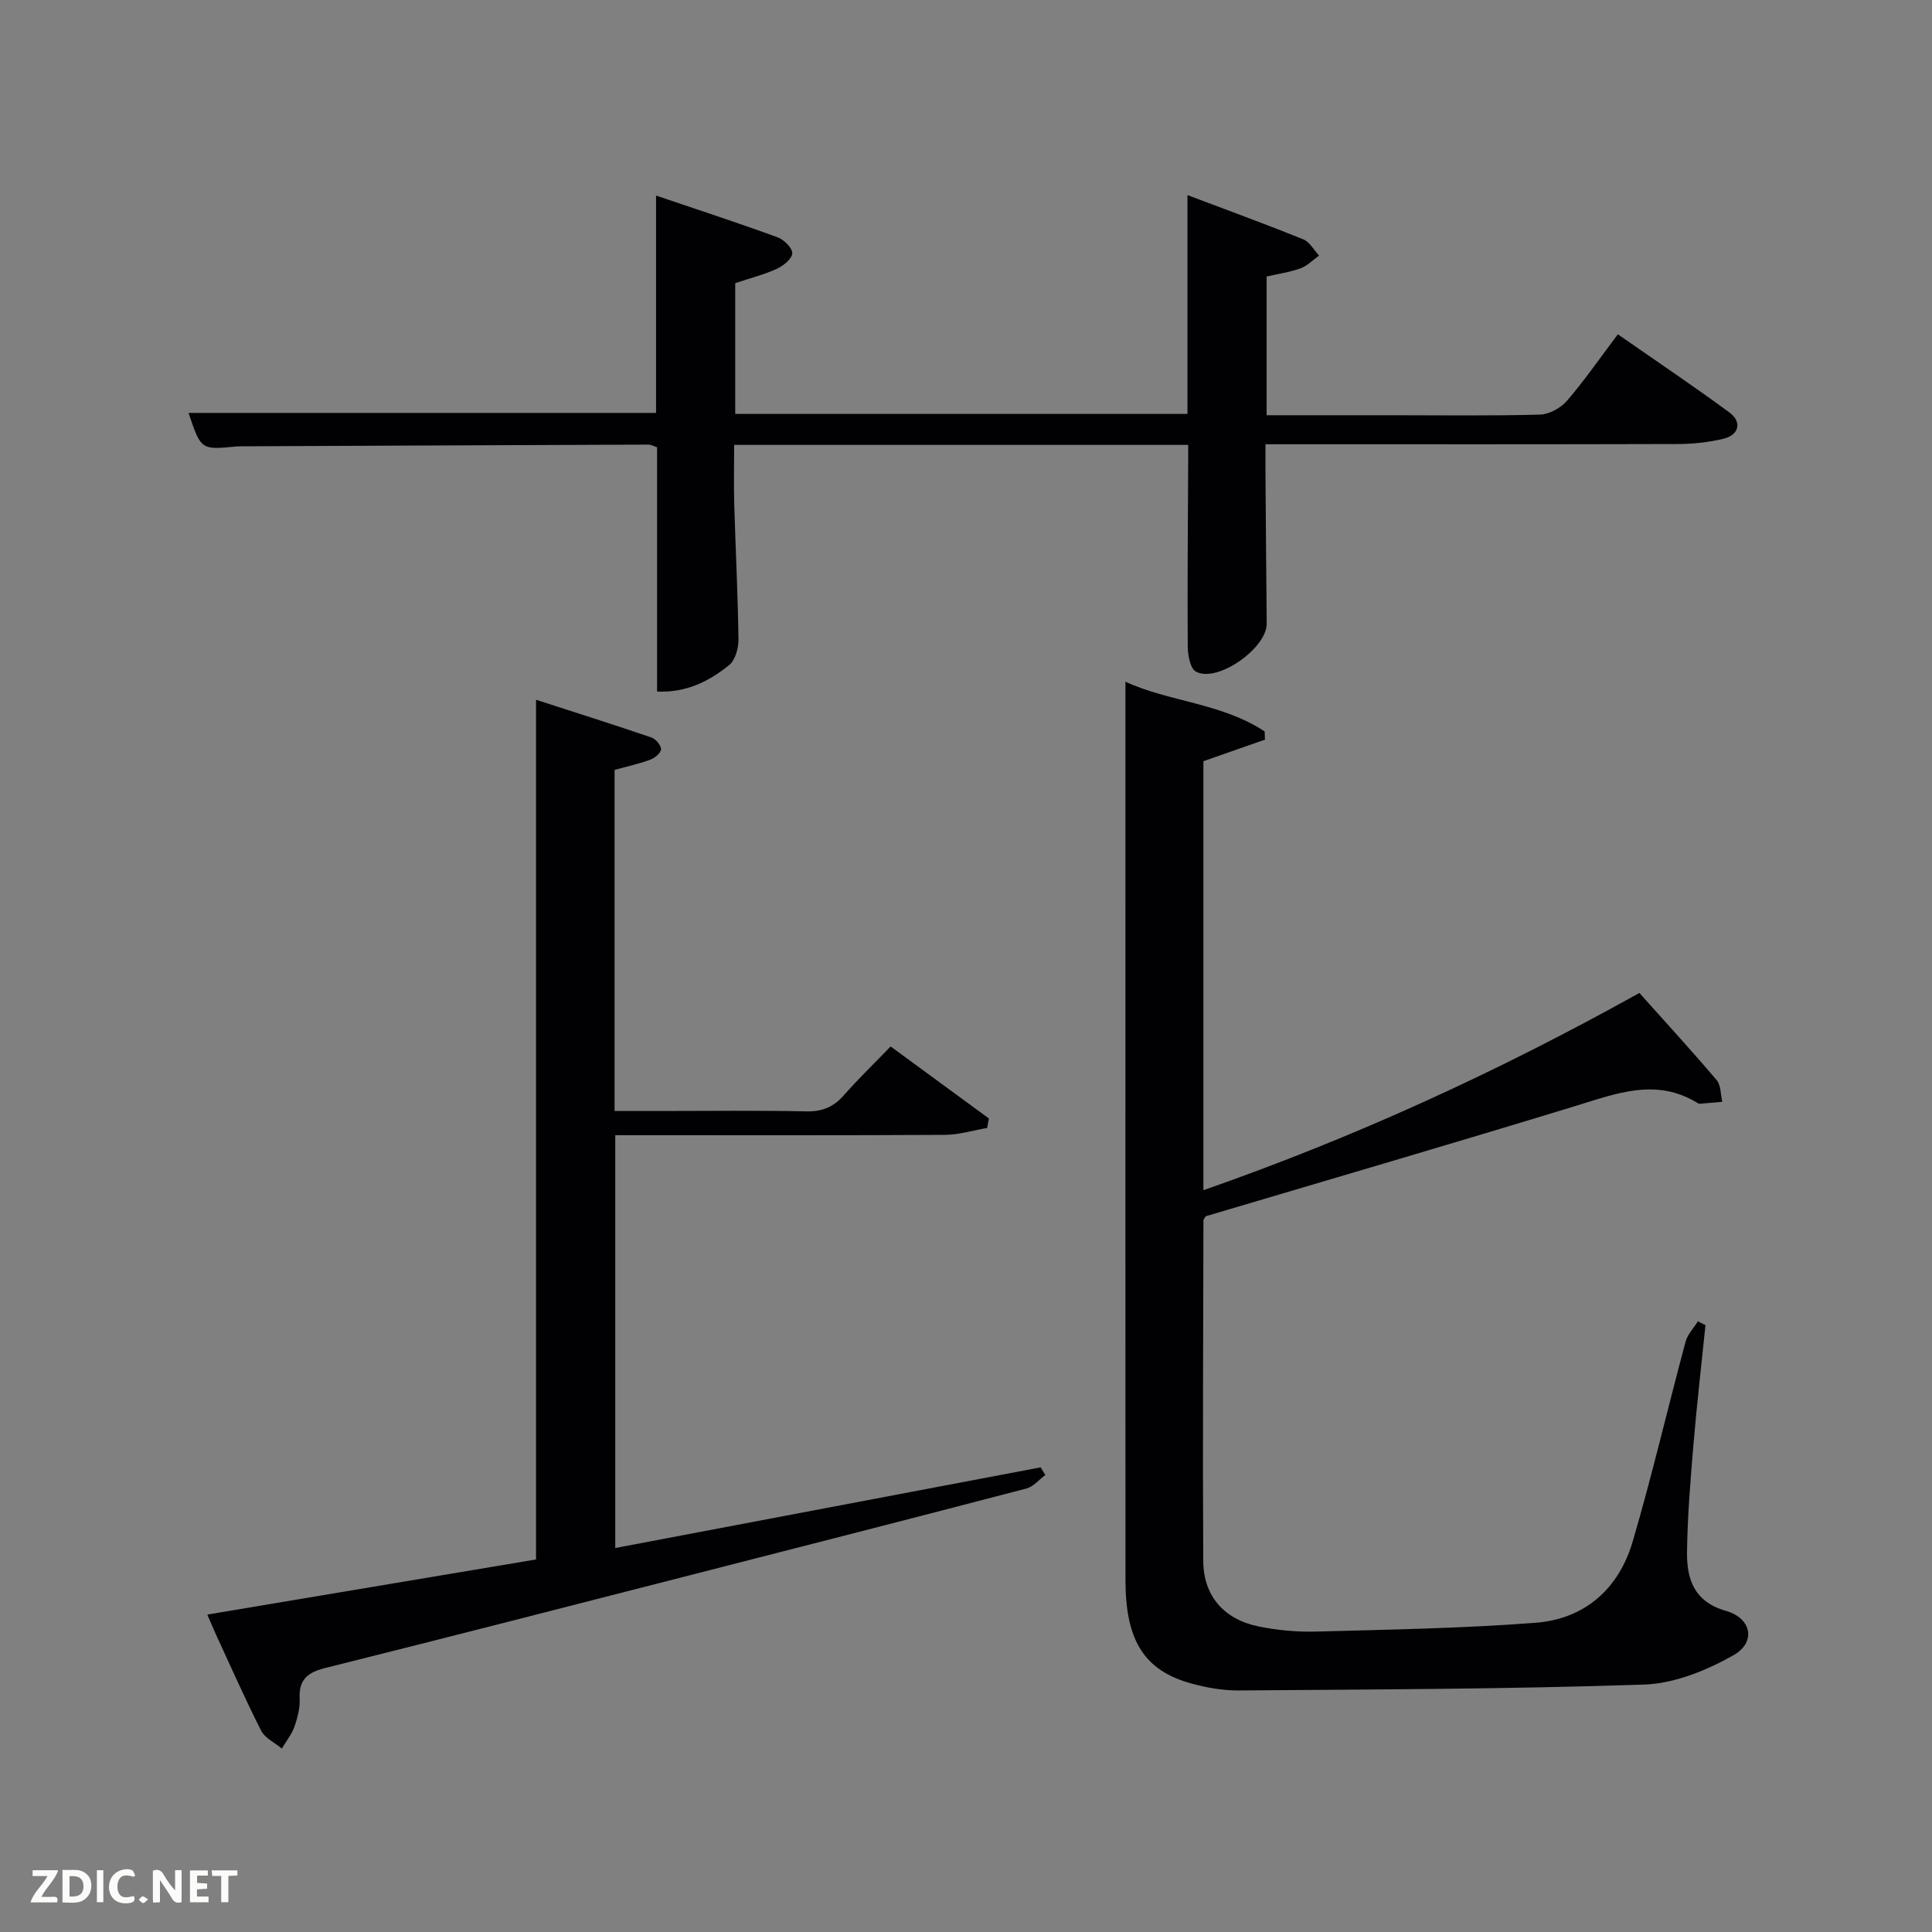 <svg enable-background="new 0 0 400 400" viewBox="0 0 400 400" xmlns="http://www.w3.org/2000/svg"><rect x="0" y="0" width="400" height="400" fill="#808080" stroke="none"/><path d="m353.1 274.36c-.84 8.21-1.79 16.41-2.48 24.63-.63 7.45-1.25 14.93-1.34 22.4-.07 5.58 1.5 10.26 8.05 12.12 5.32 1.51 6.32 6.5 1.55 9.2-5.57 3.14-12.2 5.85-18.47 6.06-27.94.95-55.91 1-83.87 1.22-3.27.03-6.64-.55-9.81-1.42-9.8-2.67-13.71-8.85-13.71-21.42-.03-49.31-.01-98.63-.01-147.94 0-12.61 0-25.22 0-38.07 8.93 4.15 19.92 4.4 28.82 10.3.02.56.04 1.13.07 1.69-4.22 1.48-8.44 2.96-12.75 4.47v88.82c31.29-10.93 60.9-24.49 90.27-40.84 5.28 5.91 10.76 11.88 16 18.05.9 1.06.8 2.96 1.16 4.48-1.55.14-3.11.29-4.66.41-.15.01-.33-.07-.47-.16-8.51-5.23-16.69-2.01-25.13.58-25.52 7.81-51.14 15.28-76.68 22.87-.19.34-.48.62-.48.9-.05 23.49-.17 46.97-.04 70.46.04 7.27 4.29 12.13 11.56 13.59 3.88.78 7.92 1.15 11.88 1.04 15.12-.41 30.27-.67 45.34-1.82 10.24-.78 17.27-7.05 20.14-16.85 4.01-13.68 7.24-27.58 10.94-41.34.41-1.53 1.68-2.83 2.56-4.23.5.28 1.03.54 1.56.8z" fill="#010104"/><path d="m246 92.11c-31.62 0-62.43 0-94 0 0 4.18-.1 8.27.02 12.35.27 9.3.75 18.61.87 27.91.02 1.81-.65 4.3-1.93 5.33-4.14 3.34-8.85 5.75-14.92 5.48 0-17.09 0-33.84 0-50.57-.83-.28-1.28-.56-1.73-.56-27.83.1-55.65.23-83.48.35-.67 0-1.34-.01-2 .05-7.22.69-7.22.69-9.79-6.96h96.79c0-14.51 0-29.38 0-45 8.94 3.03 17.11 5.7 25.18 8.65 1.32.48 3.08 2.24 3.02 3.31-.06 1.15-1.86 2.6-3.21 3.21-2.68 1.22-5.59 1.96-8.6 2.96v27.08h93.63c0-14.74 0-29.59 0-45.31 8.57 3.24 16.33 6.07 23.98 9.16 1.33.54 2.19 2.21 3.27 3.36-1.27.91-2.42 2.13-3.83 2.64-2.27.82-4.72 1.17-7.03 1.7v28.72h25.58c10.33 0 20.67.15 30.99-.13 1.93-.05 4.33-1.37 5.62-2.87 3.66-4.25 6.86-8.89 10.53-13.76 7.91 5.51 15.62 10.69 23.09 16.18 2.67 1.96 2.01 4.68-1.23 5.45-3.04.73-6.24 1.08-9.38 1.09-26.5.08-52.99.05-79.49.05-1.8 0-3.6 0-5.95 0 0 2.18-.01 3.95 0 5.73.08 10.46.15 20.92.26 31.38.06 5.12-10.29 12.4-14.67 9.95-1.18-.66-1.66-3.39-1.68-5.17-.09-12.16.03-24.33.08-36.49.02-1.62.01-3.25.01-5.27z" fill="#010104"/><path d="m216.42 305.38c-1.3.96-2.46 2.43-3.91 2.8-23.12 6.05-46.27 11.96-69.42 17.89-25.23 6.46-50.45 12.95-75.71 19.26-3.6.9-5.53 2.33-5.34 6.3.09 1.94-.42 3.99-1.08 5.85-.57 1.62-1.72 3.03-2.61 4.54-1.46-1.22-3.49-2.15-4.28-3.7-3.31-6.51-6.25-13.2-9.32-19.83-.55-1.2-1.06-2.42-1.83-4.21 22.84-3.83 45.4-7.61 68.06-11.41 0-59.35 0-118.13 0-177.99 8.3 2.68 16.13 5.16 23.89 7.81.89.3 2.01 1.62 1.99 2.44-.02.76-1.3 1.81-2.24 2.16-2.32.86-4.76 1.38-7.38 2.11v70.62h9.69c10 0 20-.14 29.99.08 3.3.07 5.64-.89 7.78-3.33 2.96-3.37 6.21-6.5 9.7-10.11 6.95 5.1 13.64 10 20.34 14.91-.12.65-.24 1.3-.36 1.96-2.91.5-5.81 1.41-8.72 1.43-20.83.12-41.66.07-62.49.07-1.81 0-3.63 0-5.79 0v85.47c29.51-5.6 58.8-11.15 88.08-16.7.3.5.63 1.04.96 1.58z" fill="#010104"/><g fill="#fbfcfa"><path d="m37.59 393.81c-.92.31-1.52.05-2-.78-.7-1.2-1.52-2.34-2.47-3.78v4.59c-.55.03-.95.05-1.41.07-.03-.37-.06-.64-.06-.91 0-1.91 0-3.81 0-5.7 1.13-.41 1.77-.03 2.29.91.62 1.11 1.38 2.14 2.31 3.19v-4.2h1.35v6.61z"/><path d="m12.94 393.88v-6.75c1.9.19 3.93-.54 5.37 1.29.8 1.01.78 2.88.03 3.97-1.37 1.97-3.4 1.51-5.4 1.49m1.45-1.22c2.04.12 2.92-.58 2.89-2.21-.03-1.51-.98-2.19-2.89-2z"/><path d="m11.81 393.87h-5.49c.68-2.18 2.47-3.48 3.51-5.45h-3.08v-1.21h5.29c-.71 2.13-2.44 3.48-3.47 5.51.86 0 1.63.04 2.39-.01.79-.05 1.14.21.85 1.16"/><path d="m39.33 393.86v-6.61h3.7v1.07h-2.22v1.52c.68.04 1.34.09 2.07.13v1.07c-.72.05-1.38.09-2.1.14v1.48h2.4v1.19h-3.85z"/><path d="m27.71 388.56c-1.15-.3-2.46-.61-3.1.64-.37.73-.41 1.93-.06 2.67.63 1.35 1.99.93 3.17.68.35.94-.01 1.32-.93 1.46-1.62.25-3.05-.27-3.76-1.48-.72-1.24-.6-3.03.31-4.17.88-1.11 2.71-1.7 4-1.16.32.13.44.74.65 1.12-.1.08-.19.16-.28.24"/><path d="m49.15 387.24v1.07c-.59.02-1.17.05-1.87.08v5.44h-1.48v-5.44h-1.85c-.05-.4-.08-.73-.13-1.15z"/><path d="m20.06 387.21h1.33v6.62h-1.33z"/><path d="m30.68 393.25c-.49.38-.8.79-1.05.76-.32-.05-.6-.45-.9-.7.26-.24.51-.64.8-.67.29-.04.62.3 1.15.61"/></g></svg>